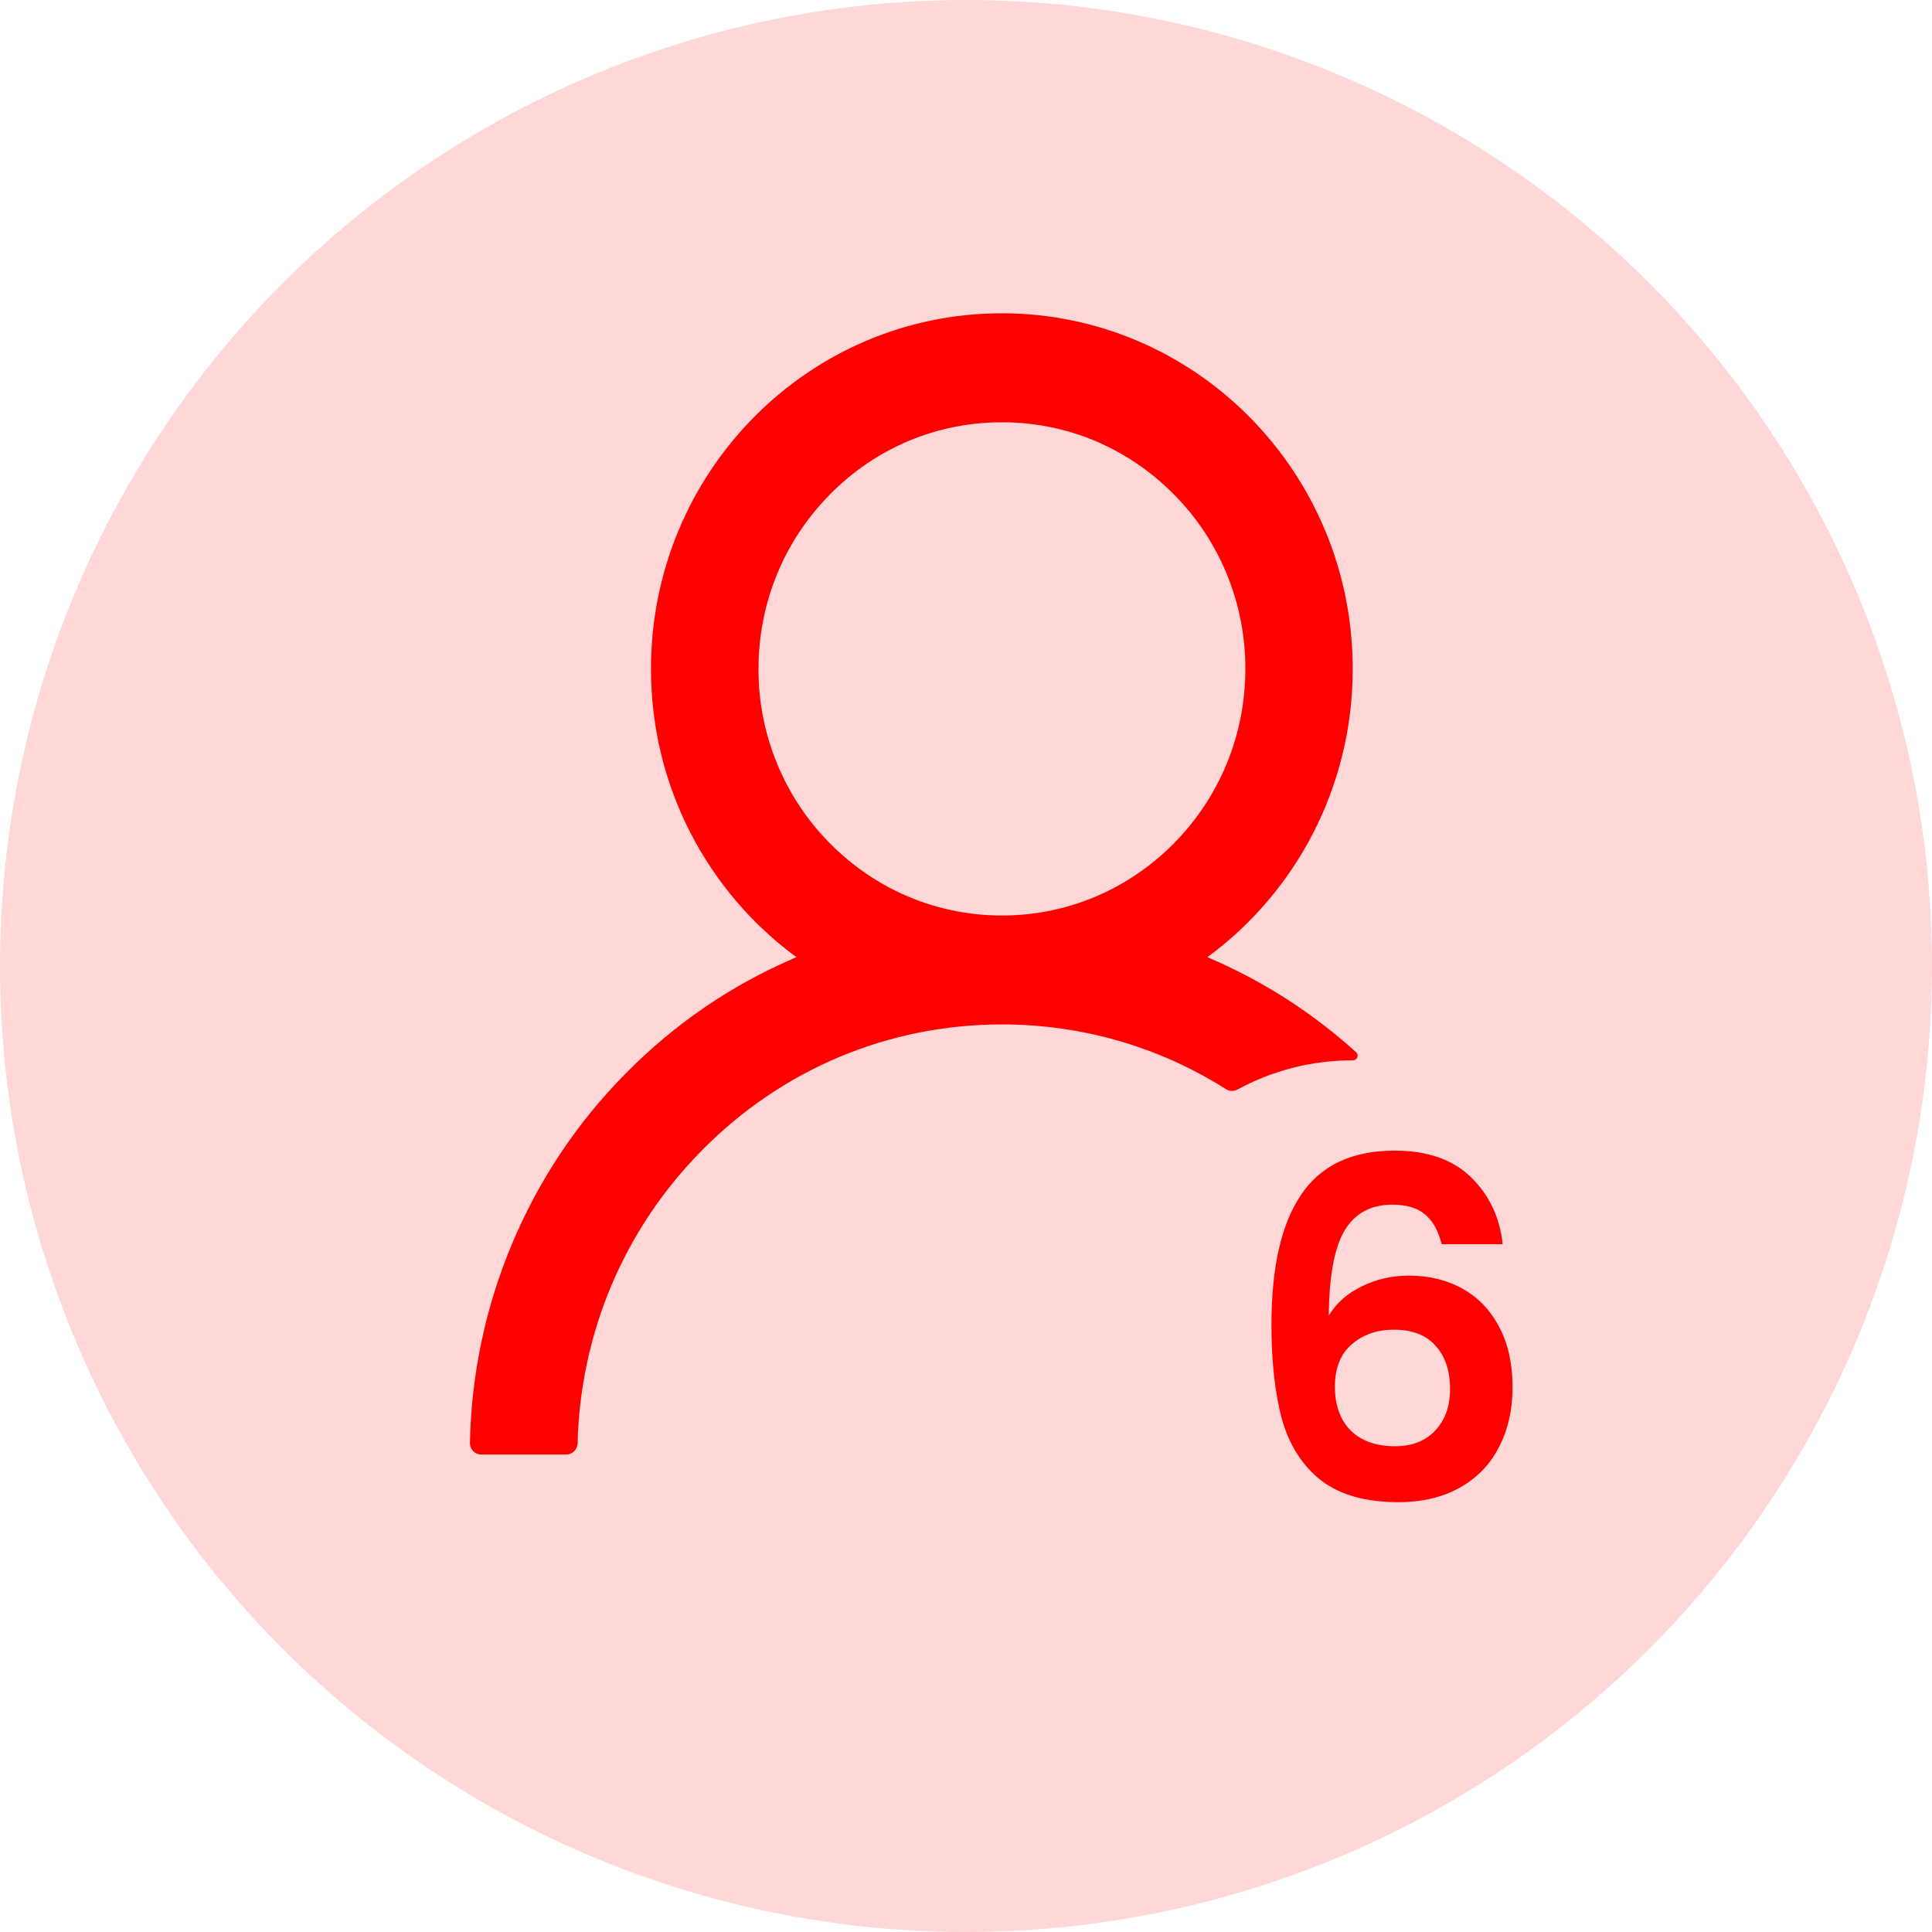 <svg width="37" height="37" viewBox="0 0 37 37" fill="none" xmlns="http://www.w3.org/2000/svg">
<circle cx="18.5" cy="18.5" r="18.5" fill="#FF5959" fill-opacity="0.24"/>
<path d="M27.608 23.827C27.548 23.575 27.443 23.386 27.293 23.26C27.149 23.134 26.939 23.071 26.663 23.071C26.249 23.071 25.943 23.239 25.745 23.575C25.553 23.905 25.454 24.445 25.448 25.195C25.592 24.955 25.802 24.769 26.078 24.637C26.354 24.499 26.654 24.43 26.978 24.43C27.368 24.43 27.713 24.514 28.013 24.682C28.313 24.85 28.547 25.096 28.715 25.42C28.883 25.738 28.967 26.122 28.967 26.572C28.967 26.998 28.88 27.379 28.706 27.715C28.538 28.045 28.289 28.303 27.959 28.489C27.629 28.675 27.236 28.768 26.78 28.768C26.156 28.768 25.664 28.63 25.304 28.354C24.95 28.078 24.701 27.694 24.557 27.202C24.419 26.704 24.35 26.092 24.35 25.366C24.35 24.268 24.539 23.44 24.917 22.882C25.295 22.318 25.892 22.036 26.708 22.036C27.338 22.036 27.827 22.207 28.175 22.549C28.523 22.891 28.724 23.317 28.778 23.827H27.608ZM26.69 25.465C26.372 25.465 26.105 25.558 25.889 25.744C25.673 25.93 25.565 26.2 25.565 26.554C25.565 26.908 25.664 27.187 25.862 27.391C26.066 27.595 26.351 27.697 26.717 27.697C27.041 27.697 27.296 27.598 27.482 27.4C27.674 27.202 27.77 26.935 27.77 26.599C27.77 26.251 27.677 25.975 27.491 25.771C27.311 25.567 27.044 25.465 26.69 25.465Z" fill="#FF0000"/>
<path d="M23.698 20.866C24.355 20.509 25.107 20.306 25.908 20.306H25.911C25.993 20.306 26.031 20.207 25.971 20.152C25.138 19.396 24.186 18.786 23.155 18.345C23.144 18.34 23.133 18.337 23.122 18.332C24.809 17.093 25.906 15.081 25.906 12.81C25.906 9.048 22.897 6 19.185 6C15.473 6 12.467 9.048 12.467 12.81C12.467 15.081 13.565 17.093 15.254 18.332C15.243 18.337 15.232 18.34 15.221 18.345C14.007 18.864 12.918 19.608 11.982 20.559C11.05 21.499 10.309 22.613 9.798 23.84C9.296 25.041 9.025 26.328 9 27.632C8.999 27.661 9.004 27.69 9.015 27.718C9.026 27.745 9.041 27.77 9.062 27.791C9.082 27.812 9.106 27.828 9.133 27.84C9.16 27.851 9.188 27.857 9.217 27.857H10.844C10.96 27.857 11.058 27.761 11.061 27.643C11.115 25.523 11.954 23.538 13.44 22.033C14.974 20.476 17.016 19.619 19.188 19.619C20.727 19.619 22.205 20.051 23.478 20.858C23.511 20.879 23.548 20.89 23.587 20.892C23.626 20.893 23.664 20.884 23.698 20.866ZM19.188 17.533C17.944 17.533 16.774 17.041 15.892 16.149C15.457 15.711 15.113 15.19 14.879 14.617C14.644 14.044 14.524 13.43 14.526 12.81C14.526 11.549 15.012 10.363 15.892 9.471C16.771 8.578 17.942 8.087 19.188 8.087C20.434 8.087 21.602 8.578 22.484 9.471C22.919 9.909 23.263 10.429 23.497 11.002C23.732 11.575 23.852 12.19 23.85 12.81C23.85 14.07 23.364 15.256 22.484 16.149C21.602 17.041 20.432 17.533 19.188 17.533Z" fill="#FF0000"/>
</svg>
